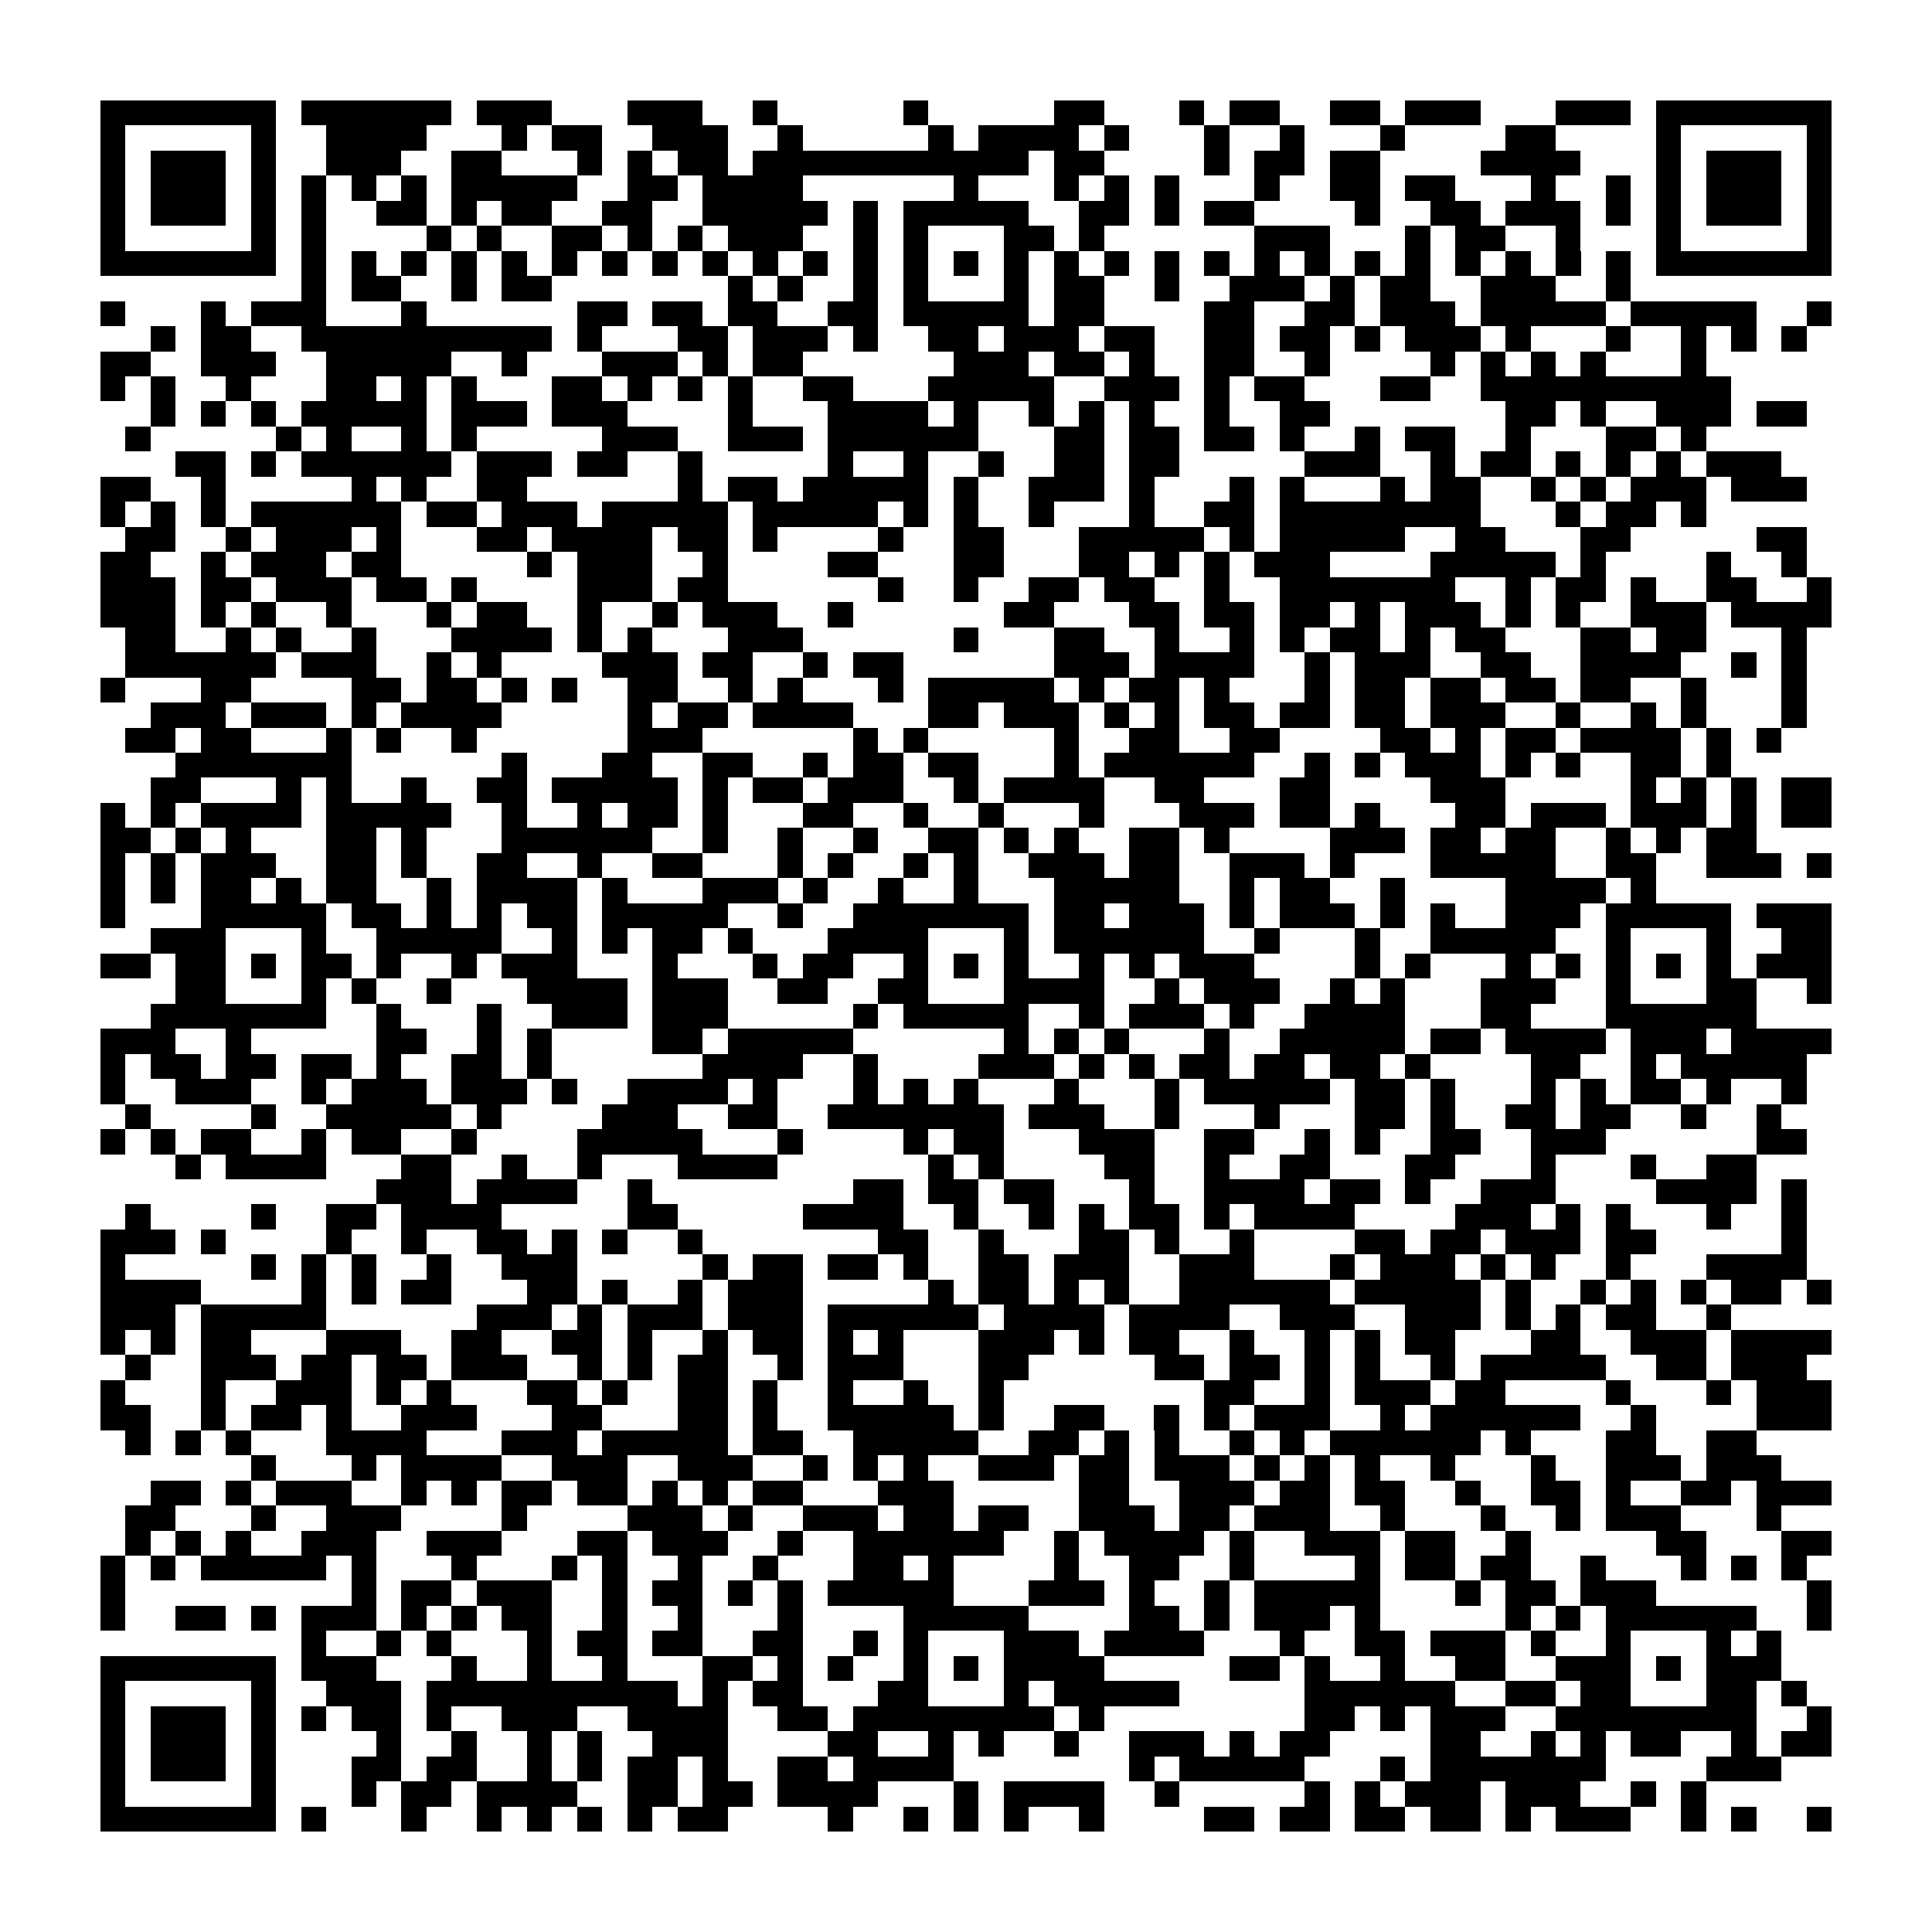 <?xml version="1.0" encoding="utf-8"?><!DOCTYPE svg PUBLIC "-//W3C//DTD SVG 1.1//EN" "http://www.w3.org/Graphics/SVG/1.1/DTD/svg11.dtd"><svg xmlns="http://www.w3.org/2000/svg" viewBox="0 0 77 77" shape-rendering="crispEdges"><path fill="#ffffff" d="M0 0h77v77H0z"/><path stroke="#000000" d="M4 4.5h7m1 0h6m1 0h3m3 0h3m2 0h1m5 0h1m5 0h2m3 0h1m1 0h2m2 0h2m1 0h3m3 0h3m1 0h7M4 5.5h1m5 0h1m2 0h4m3 0h1m1 0h2m2 0h3m2 0h1m5 0h1m1 0h4m1 0h1m3 0h1m2 0h1m3 0h1m4 0h2m4 0h1m5 0h1M4 6.5h1m1 0h3m1 0h1m2 0h3m2 0h2m3 0h1m1 0h1m1 0h2m1 0h11m1 0h2m4 0h1m1 0h2m1 0h2m4 0h4m3 0h1m1 0h3m1 0h1M4 7.5h1m1 0h3m1 0h1m1 0h1m1 0h1m1 0h1m1 0h5m2 0h2m1 0h4m6 0h1m3 0h1m1 0h1m1 0h1m3 0h1m2 0h2m1 0h2m3 0h1m2 0h1m1 0h1m1 0h3m1 0h1M4 8.5h1m1 0h3m1 0h1m1 0h1m2 0h2m1 0h1m1 0h2m2 0h2m2 0h5m1 0h1m1 0h5m2 0h2m1 0h1m1 0h2m4 0h1m2 0h2m1 0h3m1 0h1m1 0h1m1 0h3m1 0h1M4 9.5h1m5 0h1m1 0h1m4 0h1m1 0h1m2 0h2m1 0h1m1 0h1m1 0h3m2 0h1m1 0h1m3 0h2m1 0h1m6 0h3m3 0h1m1 0h2m2 0h1m3 0h1m5 0h1M4 10.5h7m1 0h1m1 0h1m1 0h1m1 0h1m1 0h1m1 0h1m1 0h1m1 0h1m1 0h1m1 0h1m1 0h1m1 0h1m1 0h1m1 0h1m1 0h1m1 0h1m1 0h1m1 0h1m1 0h1m1 0h1m1 0h1m1 0h1m1 0h1m1 0h1m1 0h1m1 0h1m1 0h1m1 0h7M12 11.5h1m1 0h2m2 0h1m1 0h2m7 0h1m1 0h1m2 0h1m1 0h1m3 0h1m1 0h2m2 0h1m2 0h3m1 0h1m1 0h2m2 0h3m2 0h1M4 12.5h1m3 0h1m1 0h3m3 0h1m6 0h2m1 0h2m1 0h2m2 0h2m1 0h5m1 0h2m4 0h2m2 0h2m1 0h3m1 0h5m1 0h5m2 0h1M6 13.5h1m1 0h2m2 0h10m1 0h1m3 0h2m1 0h3m1 0h1m2 0h2m1 0h3m1 0h2m2 0h2m1 0h2m1 0h1m1 0h3m1 0h1m3 0h1m2 0h1m1 0h1m1 0h1M4 14.5h2m2 0h3m2 0h5m2 0h1m3 0h3m1 0h1m1 0h2m6 0h3m1 0h2m1 0h1m2 0h2m2 0h1m4 0h1m1 0h1m1 0h1m1 0h1m3 0h1M4 15.5h1m1 0h1m2 0h1m3 0h2m1 0h1m1 0h1m3 0h2m1 0h1m1 0h1m1 0h1m2 0h2m3 0h5m2 0h3m1 0h1m1 0h2m3 0h2m2 0h10M6 16.5h1m1 0h1m1 0h1m1 0h5m1 0h3m1 0h3m4 0h1m3 0h4m1 0h1m2 0h1m1 0h1m1 0h1m2 0h1m2 0h2m7 0h2m1 0h1m2 0h3m1 0h2M5 17.5h1m5 0h1m1 0h1m2 0h1m1 0h1m5 0h3m2 0h3m1 0h6m3 0h2m1 0h2m1 0h2m1 0h1m2 0h1m1 0h2m2 0h1m3 0h2m1 0h1M7 18.5h2m1 0h1m1 0h6m1 0h3m1 0h2m2 0h1m5 0h1m2 0h1m2 0h1m2 0h2m1 0h2m5 0h3m2 0h1m1 0h2m1 0h1m1 0h1m1 0h1m1 0h3M4 19.5h2m2 0h1m5 0h1m1 0h1m2 0h2m6 0h1m1 0h2m1 0h5m1 0h1m2 0h3m1 0h1m3 0h1m1 0h1m3 0h1m1 0h2m2 0h1m1 0h1m1 0h3m1 0h3M4 20.5h1m1 0h1m1 0h1m1 0h6m1 0h2m1 0h3m1 0h5m1 0h5m1 0h1m1 0h1m2 0h1m3 0h1m2 0h2m1 0h8m3 0h1m1 0h2m1 0h1M5 21.5h2m2 0h1m1 0h3m1 0h1m3 0h2m1 0h4m1 0h2m1 0h1m4 0h1m2 0h2m3 0h5m1 0h1m1 0h5m2 0h2m3 0h2m5 0h2M4 22.5h2m2 0h1m1 0h3m1 0h2m5 0h1m1 0h3m2 0h1m4 0h2m3 0h2m3 0h2m1 0h1m1 0h1m1 0h3m4 0h5m1 0h1m4 0h1m2 0h1M4 23.5h3m1 0h2m1 0h3m1 0h2m1 0h1m4 0h3m1 0h2m6 0h1m2 0h1m2 0h2m1 0h2m2 0h1m2 0h7m2 0h1m1 0h2m1 0h1m2 0h2m2 0h1M4 24.5h3m1 0h1m1 0h1m2 0h1m3 0h1m1 0h2m2 0h1m2 0h1m1 0h3m2 0h1m6 0h2m3 0h2m1 0h2m1 0h2m1 0h1m1 0h3m1 0h1m1 0h1m2 0h3m1 0h4M5 25.5h2m2 0h1m1 0h1m2 0h1m3 0h4m1 0h1m1 0h1m3 0h3m6 0h1m3 0h2m2 0h1m2 0h1m1 0h1m1 0h2m1 0h1m1 0h2m3 0h2m1 0h2m3 0h1M5 26.5h6m1 0h3m2 0h1m1 0h1m4 0h3m1 0h2m2 0h1m1 0h2m6 0h3m1 0h4m2 0h1m1 0h3m2 0h2m2 0h4m2 0h1m1 0h1M4 27.5h1m3 0h2m4 0h2m1 0h2m1 0h1m1 0h1m2 0h2m2 0h1m1 0h1m3 0h1m1 0h5m1 0h1m1 0h2m1 0h1m3 0h1m1 0h2m1 0h2m1 0h2m1 0h2m2 0h1m3 0h1M6 28.5h3m1 0h3m1 0h1m1 0h4m5 0h1m1 0h2m1 0h4m3 0h2m1 0h3m1 0h1m1 0h1m1 0h2m1 0h2m1 0h2m1 0h3m2 0h1m2 0h1m1 0h1m3 0h1M5 29.5h2m1 0h2m3 0h1m1 0h1m2 0h1m6 0h3m6 0h1m1 0h1m5 0h1m2 0h2m2 0h2m4 0h2m1 0h1m1 0h2m1 0h4m1 0h1m1 0h1M7 30.5h7m6 0h1m3 0h2m2 0h2m2 0h1m1 0h2m1 0h2m3 0h1m1 0h6m2 0h1m1 0h1m1 0h3m1 0h1m1 0h1m2 0h2m1 0h1M6 31.5h2m3 0h1m1 0h1m2 0h1m2 0h2m1 0h5m1 0h1m1 0h2m1 0h3m2 0h1m1 0h4m2 0h2m3 0h2m4 0h3m5 0h1m1 0h1m1 0h1m1 0h2M4 32.5h1m1 0h1m1 0h4m1 0h5m2 0h1m2 0h1m1 0h2m1 0h1m3 0h2m2 0h1m2 0h1m3 0h1m3 0h3m1 0h2m1 0h1m3 0h2m1 0h3m1 0h3m1 0h1m1 0h2M4 33.5h2m1 0h1m1 0h1m3 0h2m1 0h1m3 0h6m2 0h1m2 0h1m2 0h1m2 0h2m1 0h1m1 0h1m2 0h2m1 0h1m4 0h3m1 0h2m1 0h2m2 0h1m1 0h1m1 0h2M4 34.5h1m1 0h1m1 0h3m2 0h2m1 0h1m2 0h2m2 0h1m2 0h2m3 0h1m1 0h1m2 0h1m1 0h1m2 0h3m1 0h2m2 0h3m1 0h1m3 0h5m2 0h2m2 0h3m1 0h1M4 35.5h1m1 0h1m1 0h2m1 0h1m1 0h2m2 0h1m1 0h4m1 0h1m3 0h3m1 0h1m2 0h1m2 0h1m3 0h5m2 0h1m1 0h2m2 0h1m4 0h4m1 0h1M4 36.5h1m3 0h5m1 0h2m1 0h1m1 0h1m1 0h2m1 0h5m2 0h1m2 0h7m1 0h2m1 0h3m1 0h1m1 0h3m1 0h1m1 0h1m2 0h3m1 0h5m1 0h3M6 37.5h3m3 0h1m2 0h5m2 0h1m1 0h1m1 0h2m1 0h1m3 0h4m3 0h1m1 0h6m2 0h1m3 0h1m2 0h5m2 0h1m3 0h1m2 0h2M4 38.5h2m1 0h2m1 0h1m1 0h2m1 0h1m2 0h1m1 0h3m3 0h1m3 0h1m1 0h2m2 0h1m1 0h1m1 0h1m2 0h1m1 0h1m1 0h3m4 0h1m1 0h1m3 0h1m1 0h1m1 0h1m1 0h1m1 0h1m1 0h3M7 39.5h2m3 0h1m1 0h1m2 0h1m3 0h4m1 0h3m2 0h2m2 0h2m3 0h4m2 0h1m1 0h3m2 0h1m1 0h1m3 0h3m2 0h1m3 0h2m2 0h1M6 40.5h7m2 0h1m3 0h1m2 0h3m1 0h3m5 0h1m1 0h5m2 0h1m1 0h3m1 0h1m2 0h4m3 0h2m3 0h6M4 41.5h3m2 0h1m5 0h2m2 0h1m1 0h1m4 0h2m1 0h5m6 0h1m1 0h1m1 0h1m3 0h1m2 0h5m1 0h2m1 0h4m1 0h3m1 0h4M4 42.5h1m1 0h2m1 0h2m1 0h2m1 0h1m2 0h2m1 0h1m6 0h4m2 0h1m4 0h3m1 0h1m1 0h1m1 0h2m1 0h2m1 0h2m1 0h1m4 0h2m2 0h1m1 0h5M4 43.5h1m2 0h3m2 0h1m1 0h3m1 0h3m1 0h1m2 0h4m1 0h1m3 0h1m1 0h1m1 0h1m3 0h1m3 0h1m1 0h5m1 0h2m1 0h1m3 0h1m1 0h1m1 0h2m1 0h1m2 0h1M5 44.5h1m4 0h1m2 0h5m1 0h1m4 0h3m2 0h2m2 0h7m1 0h3m2 0h1m3 0h1m3 0h2m1 0h1m2 0h2m1 0h2m2 0h1m2 0h1M4 45.5h1m1 0h1m1 0h2m2 0h1m1 0h2m2 0h1m4 0h5m3 0h1m4 0h1m1 0h2m3 0h3m2 0h2m2 0h1m1 0h1m2 0h2m2 0h3m6 0h2M7 46.5h1m1 0h4m3 0h2m2 0h1m2 0h1m3 0h4m6 0h1m1 0h1m4 0h2m2 0h1m2 0h2m3 0h2m3 0h1m3 0h1m2 0h2M15 47.5h3m1 0h4m2 0h1m8 0h2m1 0h2m1 0h2m3 0h1m2 0h4m1 0h2m1 0h1m2 0h3m4 0h4m1 0h1M5 48.5h1m4 0h1m2 0h2m1 0h4m5 0h2m5 0h4m2 0h1m2 0h1m1 0h1m1 0h2m1 0h1m1 0h4m4 0h3m1 0h1m1 0h1m3 0h1m2 0h1M4 49.5h3m1 0h1m4 0h1m2 0h1m2 0h2m1 0h1m1 0h1m2 0h1m7 0h2m2 0h1m3 0h2m1 0h1m2 0h1m4 0h2m1 0h2m1 0h3m1 0h2m5 0h1M4 50.5h1m5 0h1m1 0h1m1 0h1m2 0h1m2 0h3m5 0h1m1 0h2m1 0h2m1 0h1m2 0h2m1 0h3m2 0h3m3 0h1m1 0h3m1 0h1m1 0h1m2 0h1m3 0h4M4 51.5h4m4 0h1m1 0h1m1 0h2m3 0h2m1 0h1m2 0h1m1 0h3m5 0h1m1 0h2m1 0h1m1 0h1m2 0h6m1 0h5m1 0h1m2 0h1m1 0h1m1 0h1m1 0h2m1 0h1M4 52.5h3m1 0h5m6 0h3m1 0h1m1 0h3m1 0h3m1 0h6m1 0h4m1 0h4m2 0h3m2 0h3m1 0h1m1 0h1m1 0h2m2 0h1M4 53.5h1m1 0h1m1 0h2m3 0h3m2 0h2m2 0h2m1 0h1m2 0h1m1 0h2m1 0h1m1 0h1m3 0h3m1 0h1m1 0h2m2 0h1m2 0h1m1 0h1m1 0h2m3 0h2m2 0h3m1 0h4M5 54.5h1m2 0h3m1 0h2m1 0h2m1 0h3m2 0h1m1 0h1m1 0h2m2 0h1m1 0h3m3 0h2m5 0h2m1 0h2m1 0h1m1 0h1m2 0h1m1 0h5m2 0h2m1 0h3M4 55.5h1m3 0h1m2 0h3m1 0h1m1 0h1m3 0h2m1 0h1m2 0h2m1 0h1m2 0h1m2 0h1m2 0h1m8 0h2m2 0h1m1 0h3m1 0h2m4 0h1m3 0h1m1 0h3M4 56.5h2m2 0h1m1 0h2m1 0h1m2 0h3m3 0h2m3 0h2m1 0h1m2 0h5m1 0h1m2 0h2m2 0h1m1 0h1m1 0h3m2 0h1m1 0h6m2 0h1m4 0h3M5 57.5h1m1 0h1m1 0h1m3 0h4m3 0h3m1 0h5m1 0h2m2 0h5m2 0h2m1 0h1m1 0h1m2 0h1m1 0h1m1 0h6m1 0h1m3 0h2m2 0h2M10 58.5h1m3 0h1m1 0h4m2 0h3m2 0h3m2 0h1m1 0h1m1 0h1m2 0h3m1 0h2m1 0h3m1 0h1m1 0h1m1 0h1m2 0h1m3 0h1m2 0h3m1 0h3M6 59.5h2m1 0h1m1 0h3m2 0h1m1 0h1m1 0h2m1 0h2m1 0h1m1 0h1m1 0h2m3 0h3m5 0h2m2 0h3m1 0h2m1 0h2m2 0h1m2 0h2m1 0h1m2 0h2m1 0h3M5 60.5h2m3 0h1m2 0h3m4 0h1m4 0h3m1 0h1m2 0h3m1 0h2m1 0h2m2 0h3m1 0h2m1 0h3m2 0h1m3 0h1m2 0h1m1 0h3m3 0h1M5 61.5h1m1 0h1m1 0h1m2 0h3m2 0h3m3 0h2m1 0h3m2 0h1m2 0h6m2 0h1m1 0h4m1 0h1m2 0h3m1 0h2m2 0h1m5 0h2m3 0h2M4 62.5h1m1 0h1m1 0h5m1 0h1m3 0h1m3 0h1m1 0h1m2 0h1m2 0h1m3 0h2m1 0h1m4 0h1m2 0h2m2 0h1m4 0h1m1 0h2m1 0h2m2 0h1m3 0h1m1 0h1m1 0h1M4 63.5h1m9 0h1m1 0h2m1 0h3m2 0h1m1 0h2m1 0h1m1 0h1m1 0h5m3 0h3m1 0h1m2 0h1m1 0h5m3 0h1m1 0h2m1 0h3m6 0h1M4 64.5h1m2 0h2m1 0h1m1 0h3m1 0h1m1 0h1m1 0h2m2 0h1m2 0h1m3 0h1m4 0h5m4 0h2m1 0h1m1 0h3m1 0h1m5 0h1m1 0h1m1 0h6m2 0h1M12 65.5h1m2 0h1m1 0h1m3 0h1m1 0h2m1 0h2m2 0h2m2 0h1m1 0h1m3 0h3m1 0h4m3 0h1m2 0h2m1 0h3m1 0h1m2 0h1m3 0h1m1 0h1M4 66.5h7m1 0h3m3 0h1m2 0h1m2 0h1m3 0h2m1 0h1m1 0h1m2 0h1m1 0h1m1 0h4m5 0h2m1 0h1m2 0h1m2 0h2m2 0h3m1 0h1m1 0h3M4 67.5h1m5 0h1m2 0h3m1 0h10m1 0h1m1 0h2m3 0h2m3 0h1m1 0h5m5 0h6m2 0h2m1 0h2m3 0h2m1 0h1M4 68.5h1m1 0h3m1 0h1m1 0h1m1 0h2m1 0h1m2 0h3m2 0h4m2 0h2m1 0h8m1 0h1m8 0h2m1 0h1m1 0h3m2 0h8m2 0h1M4 69.5h1m1 0h3m1 0h1m4 0h1m2 0h1m2 0h1m1 0h1m2 0h3m4 0h2m2 0h1m1 0h1m2 0h1m2 0h3m1 0h1m1 0h2m4 0h2m2 0h1m1 0h1m1 0h2m2 0h1m1 0h2M4 70.5h1m1 0h3m1 0h1m3 0h2m1 0h2m2 0h1m1 0h1m1 0h2m1 0h1m2 0h2m1 0h4m7 0h1m1 0h5m3 0h1m1 0h7m4 0h3M4 71.5h1m5 0h1m3 0h1m1 0h2m1 0h4m2 0h2m1 0h2m1 0h4m3 0h1m1 0h4m2 0h1m5 0h1m1 0h1m1 0h3m1 0h3m2 0h1m1 0h1M4 72.5h7m1 0h1m3 0h1m2 0h1m1 0h1m1 0h1m1 0h1m1 0h2m4 0h1m2 0h1m1 0h1m1 0h1m2 0h1m4 0h2m1 0h2m1 0h2m1 0h2m1 0h1m1 0h3m2 0h1m1 0h1m2 0h1"/></svg>
